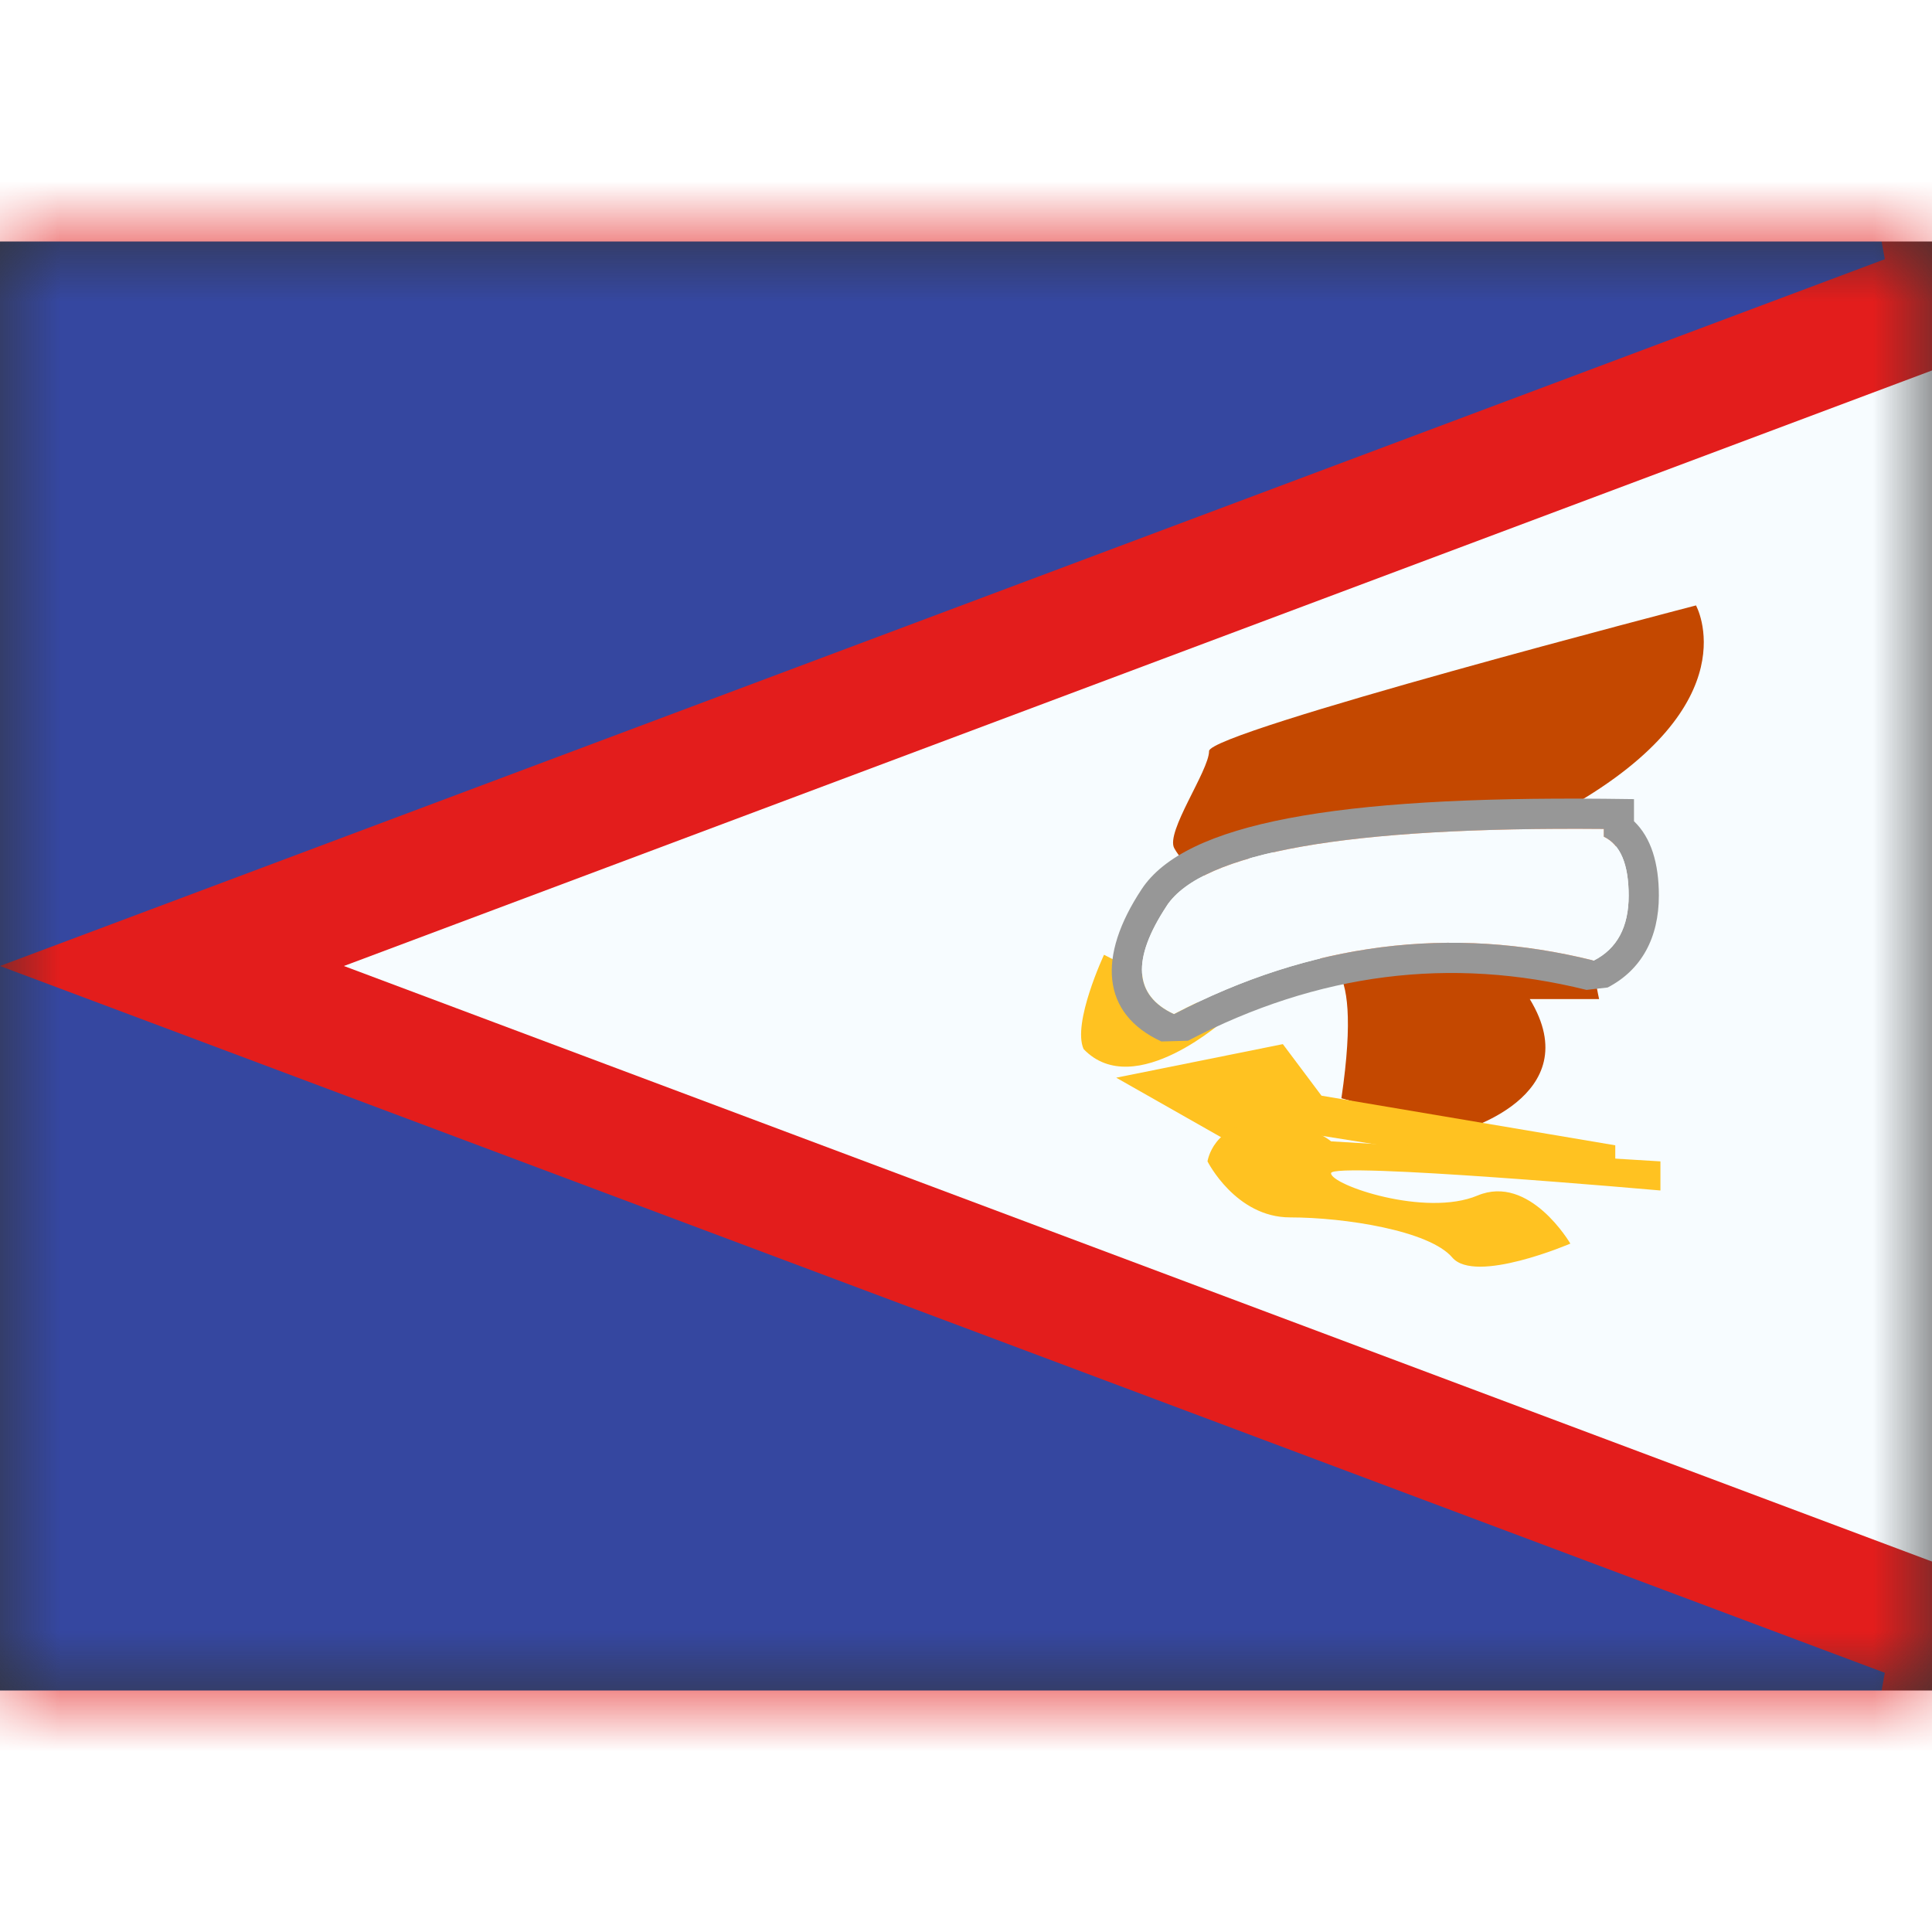 <svg fill="none" xmlns="http://www.w3.org/2000/svg" viewBox="0 0 16 12" height="1em" width="1em">
  <rect x="0" y="0" width="16" height="12" fill="#333333" stroke="none"/>
  <mask id="a" maskUnits="userSpaceOnUse" x="0" y="0" width="16" height="12">
    <path fill="#fff" d="M0 0h16v12H0z"/>
  </mask>
  <g mask="url(#a)">
    <path fill-rule="evenodd" clip-rule="evenodd" d="M0 0h16v12H0V0z" fill="#F7FCFF"/>
    <path d="M0-.5h-.5v6.154L-1.424 6l.924.346V12.5H16l.176-.968L1.424 6 16.176.468 16-.5H0z" fill="#3547A0" stroke="#E31D1C"/>
    <path fill-rule="evenodd" clip-rule="evenodd" d="M14.045 3.014S10.013 4.06 10.013 4.22c0 .162-.363.672-.288.805.074.133.267.31.425.222.159-.089.535-.443.409-.222-.127.222.679.48.34.968 0 0 .407-.235.21 1.102l.97.277s1.085-.284.59-1.098h.574s-.238-1.054.114-1.249c.352-.195-.358-.342-.358-.342 1.502-.856 1.046-1.67 1.046-1.67z" fill="#C44800"/>
    <path fill-rule="evenodd" clip-rule="evenodd" d="M13.377 7.485l-2.433-.411-.32-.427-1.38.278 1.212.688.408-.22 2.513.401v-.309z" fill="#FFC221"/>
    <path fill-rule="evenodd" clip-rule="evenodd" d="M13.751 7.86v-.242l-2.728-.166s-.165-.152-.57-.152c-.407 0-.453.318-.453.318s.233.464.684.464c.451 0 1.153.109 1.343.332.19.223.978-.115.978-.115s-.337-.579-.769-.398c-.431.181-1.213-.087-1.213-.185s2.728.143 2.728.143zM9.143 5.907s-.265.567-.169.781c.423.442 1.19-.261 1.19-.261l-1.021-.52z" fill="#FFC221"/>
    <path fill-rule="evenodd" clip-rule="evenodd" d="M13.314 6.178c.28-.145.424-.412.424-.761 0-.268-.064-.48-.206-.616v-.183l-.247-.003c-2.22-.02-3.47.2-3.831.75-.367.555-.335 1.03.164 1.26l.22-.006c1.078-.562 2.174-.701 3.301-.421l.175-.02zm-3.652-.676c.293-.444 1.5-.656 3.62-.637v.064c.137.065.206.228.206.488s-.096.44-.289.538c-1.186-.295-2.345-.147-3.476.443-.333-.154-.353-.453-.06-.896z" fill="#979797"/>
    <path d="M13.282 4.865c-2.12-.019-3.327.193-3.62.637-.292.443-.272.742.06.896 1.132-.59 2.29-.738 3.477-.443.193-.099.289-.278.289-.538s-.069-.423-.206-.488v-.064z" fill="#F7FCFF"/>
  </g>
</svg>
